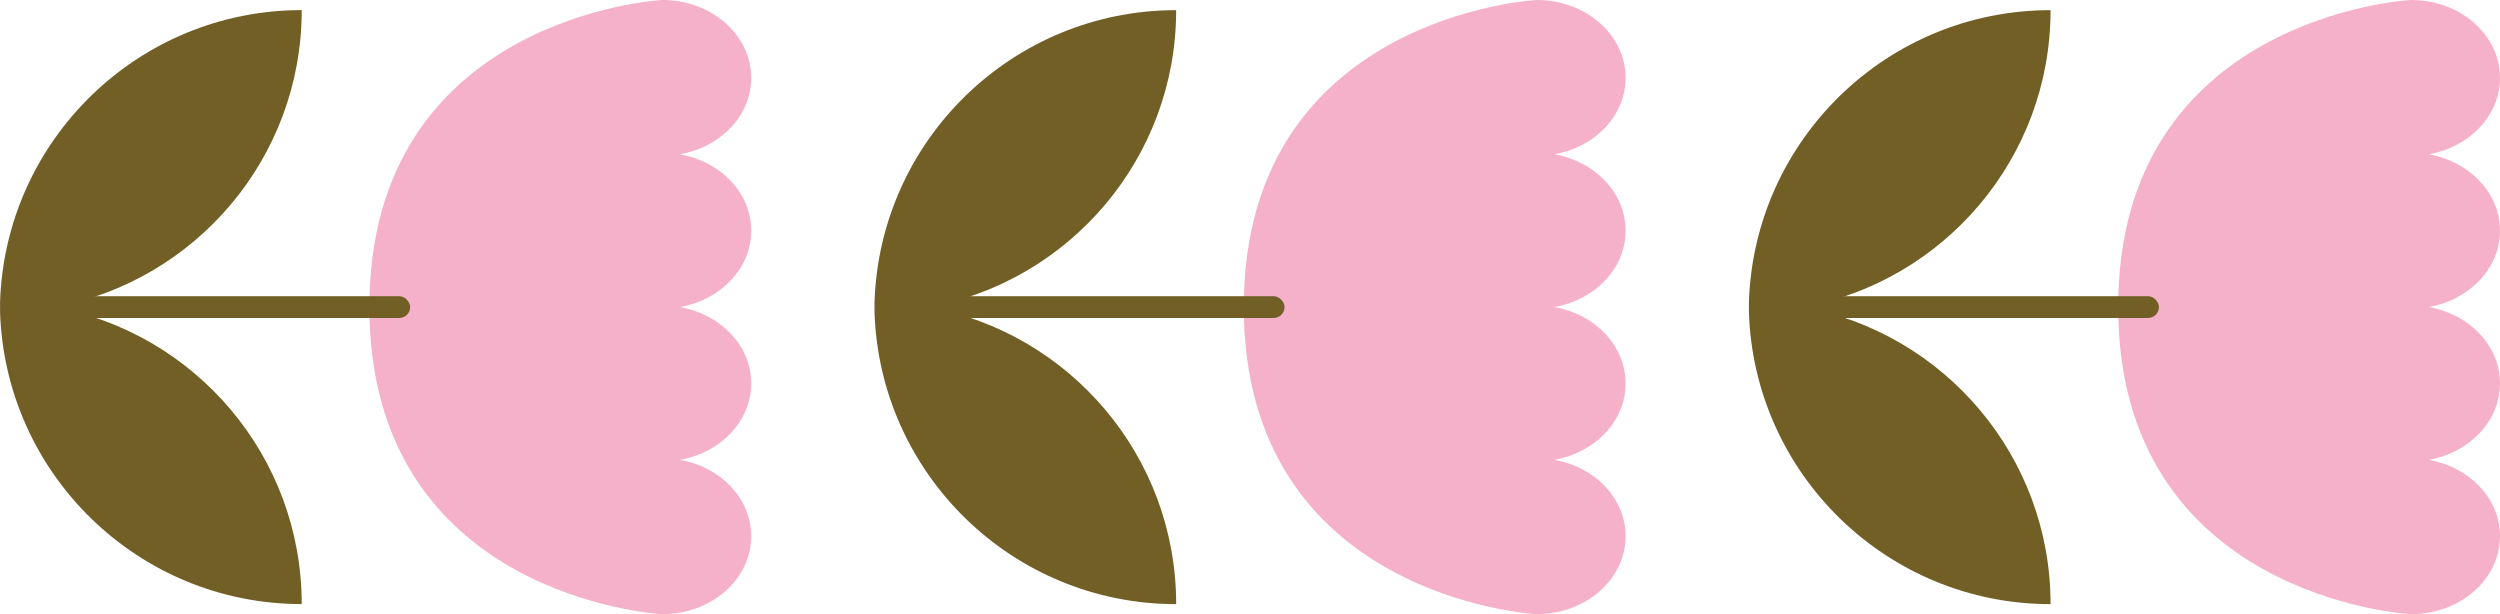 <?xml version="1.0" encoding="UTF-8"?>
<svg id="Layer_2" data-name="Layer 2" xmlns="http://www.w3.org/2000/svg" viewBox="0 0 430.7 105.81">
  <defs>
    <style>
      .cls-1 {
        fill: #715f26;
      }

      .cls-2 {
        fill: #f6b1ca;
      }
    </style>
  </defs>
  <g id="Arte">
    <g>
      <path class="cls-2" d="M415.42,105.81c-.77,0-50.5-3.06-50.5-52.91C364.92,3.03,414.68,0,415.42,0c8.44,0,15.28,6.01,15.28,13.42,0,6.51-5.28,11.94-12.29,13.16,7.01,1.22,12.29,6.65,12.29,13.16s-5.28,11.94-12.29,13.16c7.01,1.22,12.29,6.65,12.29,13.16s-5.28,11.94-12.29,13.16c7.01,1.22,12.29,6.65,12.29,13.16,0,7.41-6.84,13.42-15.28,13.42Z"/>
      <path class="cls-1" d="M353.27,104.07c0-25.54-18.41-46.76-42.67-51.16,24.26-4.4,42.67-25.63,42.67-51.16h0s0,0,0,0c-28.16,0-51.07,22.37-51.97,50.31-.01,0-.01,1.71,0,1.71.9,27.94,23.82,50.31,51.97,50.31h0Z"/>
      <rect class="cls-1" x="310.28" y="51.03" width="61.66" height="3.75" rx="1.87" ry="1.87" transform="translate(682.22 105.81) rotate(-180)"/>
    </g>
    <g>
      <path class="cls-2" d="M264.78,105.81c-.77,0-50.5-3.06-50.5-52.91C214.28,3.03,264.04,0,264.78,0c8.44,0,15.28,6.01,15.28,13.42,0,6.51-5.28,11.94-12.29,13.16,7.01,1.22,12.29,6.65,12.29,13.16s-5.28,11.94-12.29,13.16c7.01,1.22,12.29,6.65,12.29,13.16s-5.28,11.94-12.29,13.16c7.01,1.22,12.29,6.65,12.29,13.16,0,7.41-6.84,13.42-15.28,13.42Z"/>
      <path class="cls-1" d="M202.63,104.07c0-25.54-18.41-46.76-42.67-51.16,24.26-4.4,42.67-25.63,42.67-51.16h0s0,0,0,0c-28.16,0-51.07,22.37-51.97,50.31-.01,0-.01,1.71,0,1.71.9,27.94,23.82,50.31,51.97,50.31h0Z"/>
      <rect class="cls-1" x="159.64" y="51.03" width="61.66" height="3.75" rx="1.87" ry="1.87" transform="translate(380.94 105.81) rotate(-180)"/>
    </g>
    <g>
      <path class="cls-2" d="M114.14,105.81c-.77,0-50.5-3.06-50.5-52.91S113.4,0,114.14,0c8.44,0,15.28,6.01,15.28,13.42,0,6.51-5.28,11.94-12.29,13.16,7.01,1.22,12.29,6.65,12.29,13.16s-5.28,11.94-12.29,13.16c7.01,1.22,12.29,6.65,12.29,13.16s-5.28,11.94-12.29,13.16c7.01,1.22,12.29,6.65,12.29,13.16,0,7.41-6.84,13.42-15.28,13.42Z"/>
      <path class="cls-1" d="M51.98,104.07c0-25.54-18.41-46.76-42.67-51.16C33.58,48.5,51.98,27.28,51.98,1.74h0s0,0,0,0C23.83,1.74.91,24.12.01,52.05c-.01,0-.01,1.71,0,1.71.9,27.94,23.82,50.31,51.97,50.31h0Z"/>
      <rect class="cls-1" x="9" y="51.03" width="61.66" height="3.75" rx="1.87" ry="1.87" transform="translate(79.66 105.81) rotate(-180)"/>
    </g>
  </g>
</svg>